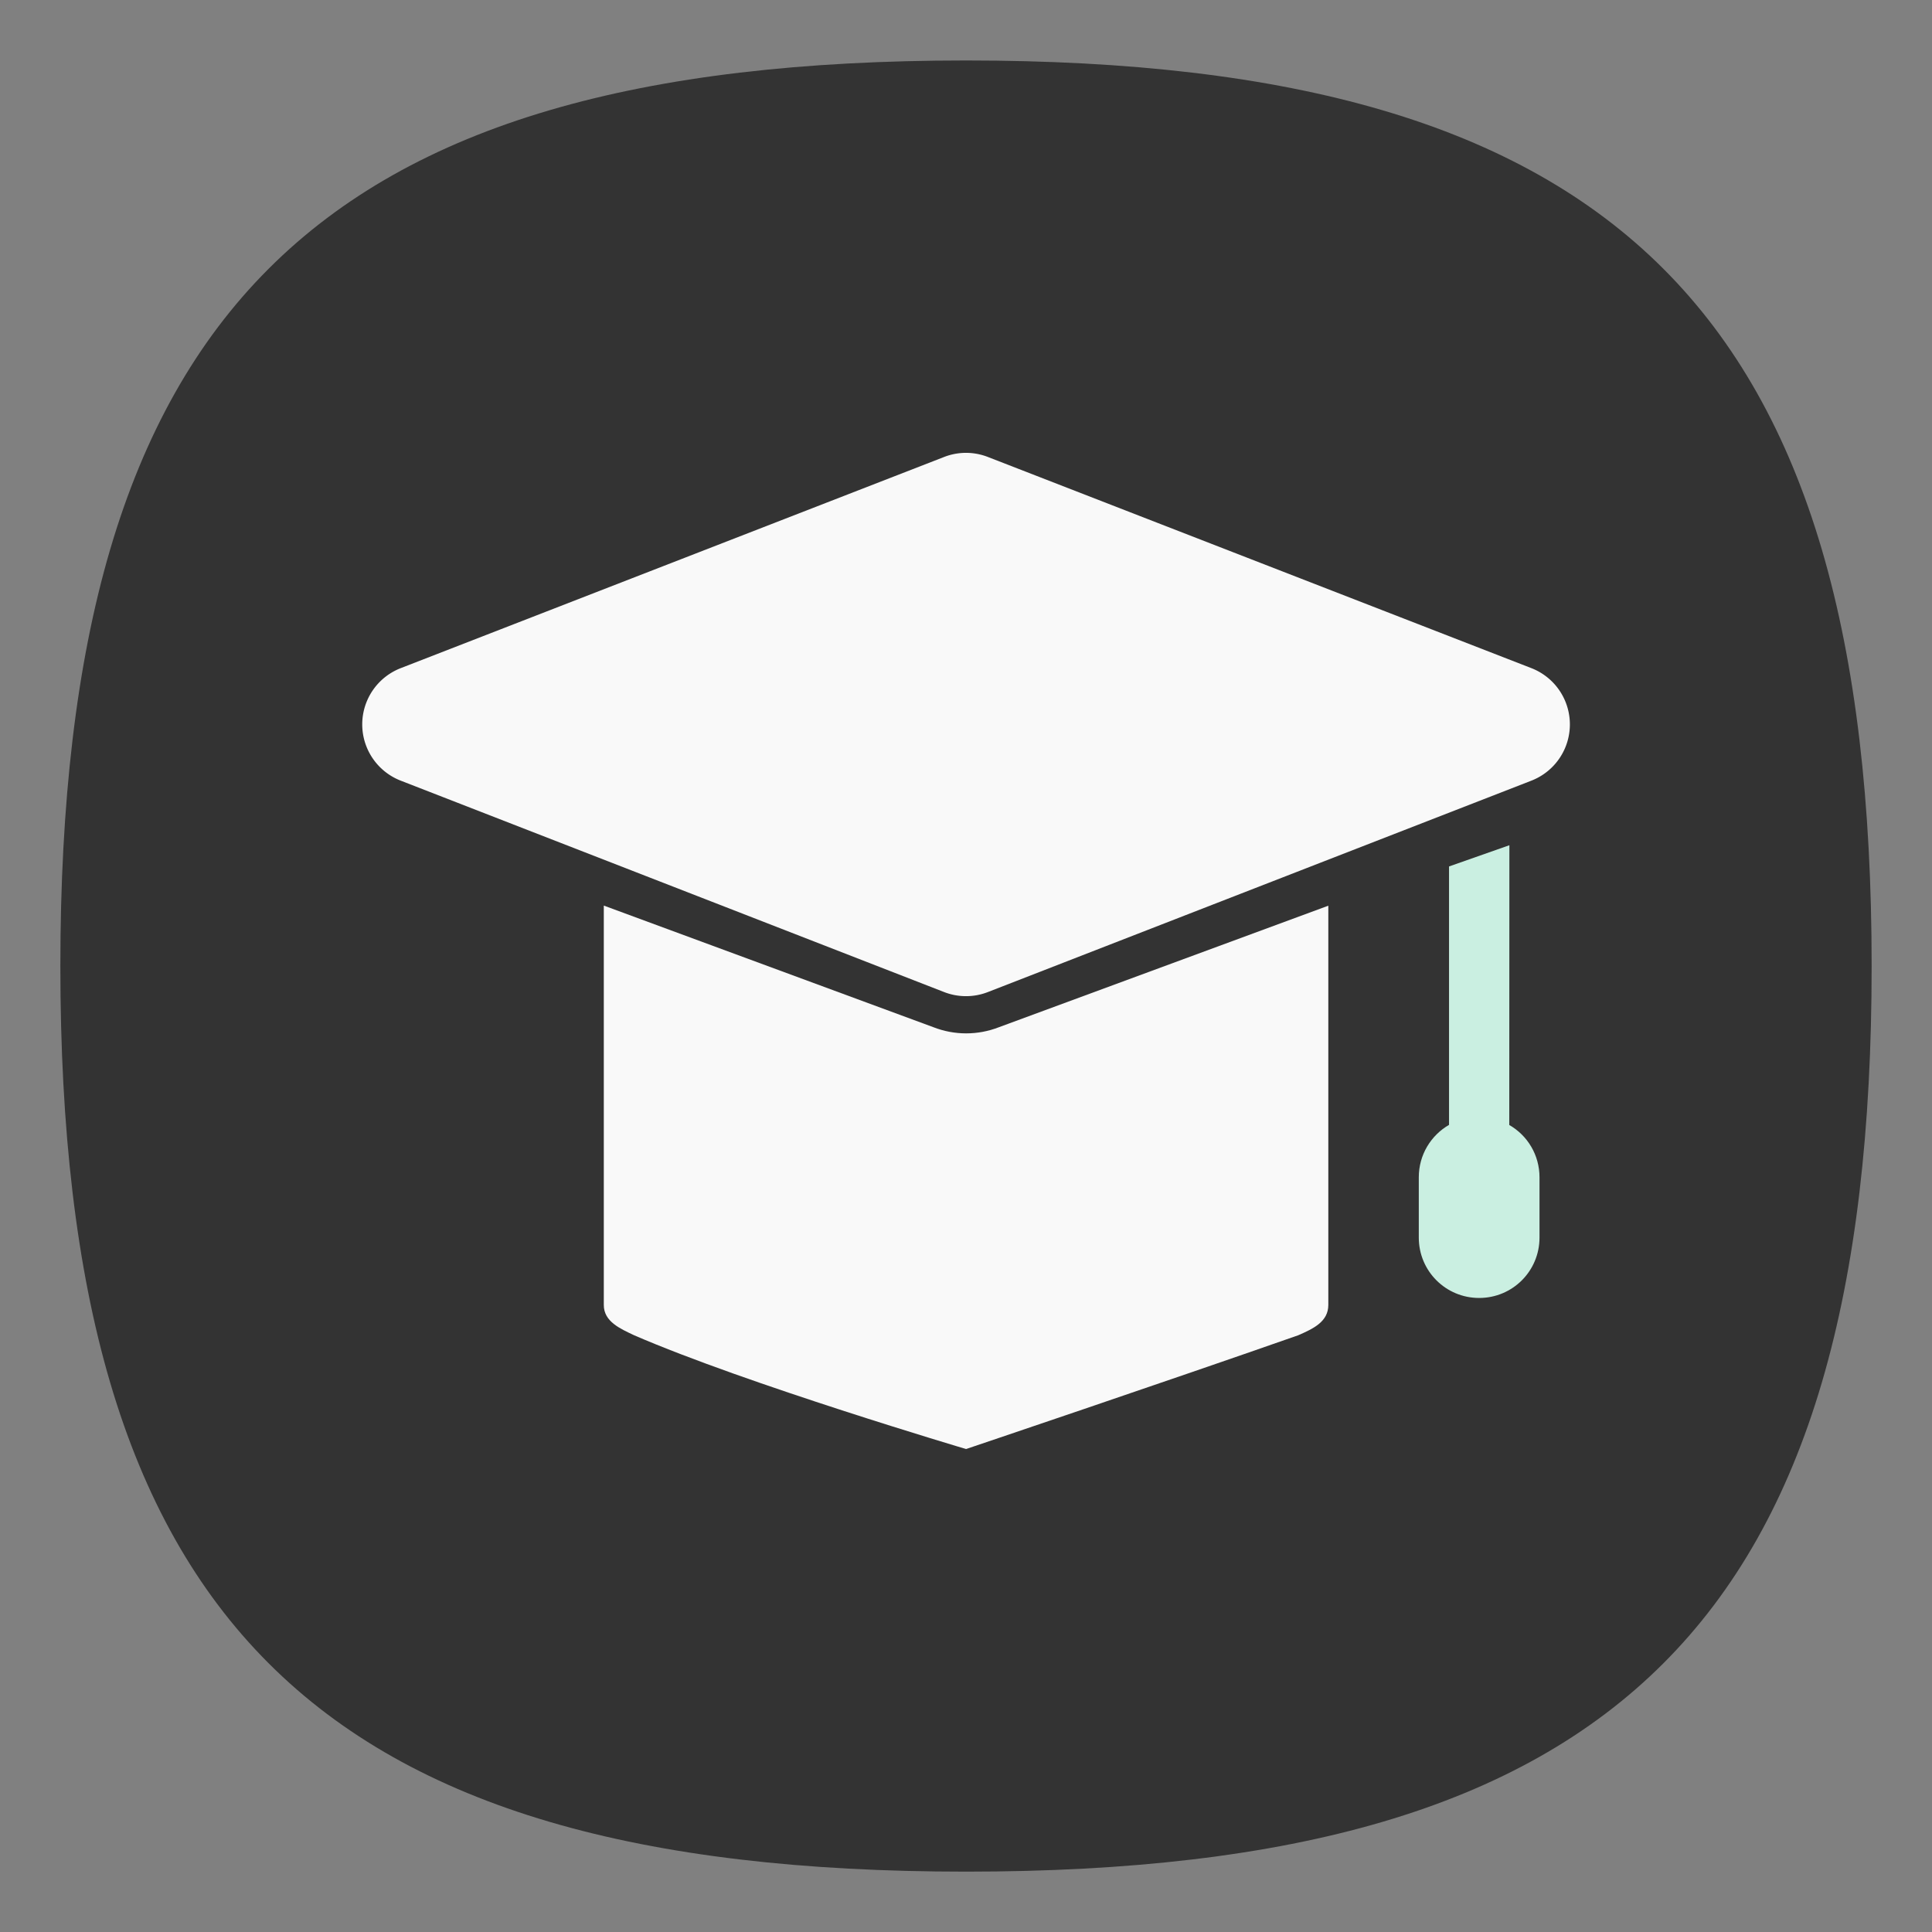 <?xml version="1.0" encoding="UTF-8" standalone="no"?>
<!-- Created with Inkscape (http://www.inkscape.org/) -->

<svg
   width="64"
   height="64"
   viewBox="0 0 16.933 16.933"
   version="1.1"
   id="svg5"
   inkscape:version="1.3.2 (091e20ef0f, 2023-11-25, custom)"
   sodipodi:docname="applications-education.svg"
   xmlns:inkscape="http://www.inkscape.org/namespaces/inkscape"
   xmlns:sodipodi="http://sodipodi.sourceforge.net/DTD/sodipodi-0.dtd"
   xmlns="http://www.w3.org/2000/svg"
   xmlns:svg="http://www.w3.org/2000/svg">
  <rect x="0" y="0" width="16.933" height="16.933" fill="#808080" stroke="none"/>
  <sodipodi:namedview
     id="namedview7"
     pagecolor="#ffffff"
     bordercolor="#666666"
     borderopacity="1.0"
     inkscape:pageshadow="2"
     inkscape:pageopacity="0.0"
     inkscape:pagecheckerboard="0"
     inkscape:document-units="px"
     showgrid="false"
     units="px"
     height="48px"
     inkscape:zoom="7.9999996"
     inkscape:cx="22.500001"
     inkscape:cy="38.625002"
     inkscape:window-width="949"
     inkscape:window-height="509"
     inkscape:window-x="0"
     inkscape:window-y="0"
     inkscape:window-maximized="1"
     inkscape:current-layer="svg5"
     inkscape:lockguides="true"
     inkscape:showpageshadow="0"
     inkscape:deskcolor="#505050" />
  <defs
     id="defs2" />
  <path
     d="m 0.529,8.467 c 0,-5.715 2.222,-7.937 7.938,-7.937 5.715,0 7.937,2.223 7.937,7.937 0,5.715 -2.223,7.937 -7.937,7.937 -5.715,0 -7.938,-2.223 -7.938,-7.937"
     id="path2-3"
     style="fill:#333333;fill-opacity:1;stroke-width:0.079" />
  <path
     style="color:#000000;fill:#f9f9f9;stroke-width:0.529;stroke-linecap:round;stroke-linejoin:round;-inkscape-stroke:none"
     d="M 8.466,3.969 A 0.529,0.529 0 0 0 8.275,4.005 L 3.512,5.856 a 0.529,0.529 0 0 0 0,0.986 l 4.763,1.853 a 0.529,0.529 0 0 0 0.383,0 L 13.422,6.842 a 0.529,0.529 0 0 0 0,-0.986 L 8.658,4.005 A 0.529,0.529 0 0 0 8.466,3.969 Z"
     id="path2607" />
  <path
     id="path2463"
     style="color:#000000;fill:#f9f9f9;stroke:none;stroke-width:0.529;stroke-linecap:round;stroke-linejoin:round;-inkscape-stroke:none"
     d="m 5.292,7.937 v 3.5 c -5.556e-4,0.147 0.146,0.209 0.266,0.266 0.983,0.426 2.909,0.997 2.909,0.997 0,0 1.779,-0.6 2.911,-0.997 0.133,-0.058 0.264,-0.119 0.264,-0.266 V 7.938 L 8.755,9.003 c -0.185,0.072 -0.389,0.072 -0.574,0 z"
     sodipodi:nodetypes="cccccccccc" />
  <path
     id="rect4814"
     style="fill:#caefe1;fill-opacity:1;stroke:none;stroke-width:0.529;stroke-linecap:round;stroke-linejoin:round;stroke-miterlimit:4;stroke-dasharray:none;stroke-opacity:1"
     d="M 13.229,7.408 12.7,7.594 v 2.265 c -0.158,0.091 -0.265,0.262 -0.265,0.459 v 0.529 c 0,0.293 0.236,0.529 0.529,0.529 0.293,0 0.529,-0.236 0.529,-0.529 V 10.319 c 0,-0.197 -0.106,-0.368 -0.265,-0.459 z" />
</svg>
